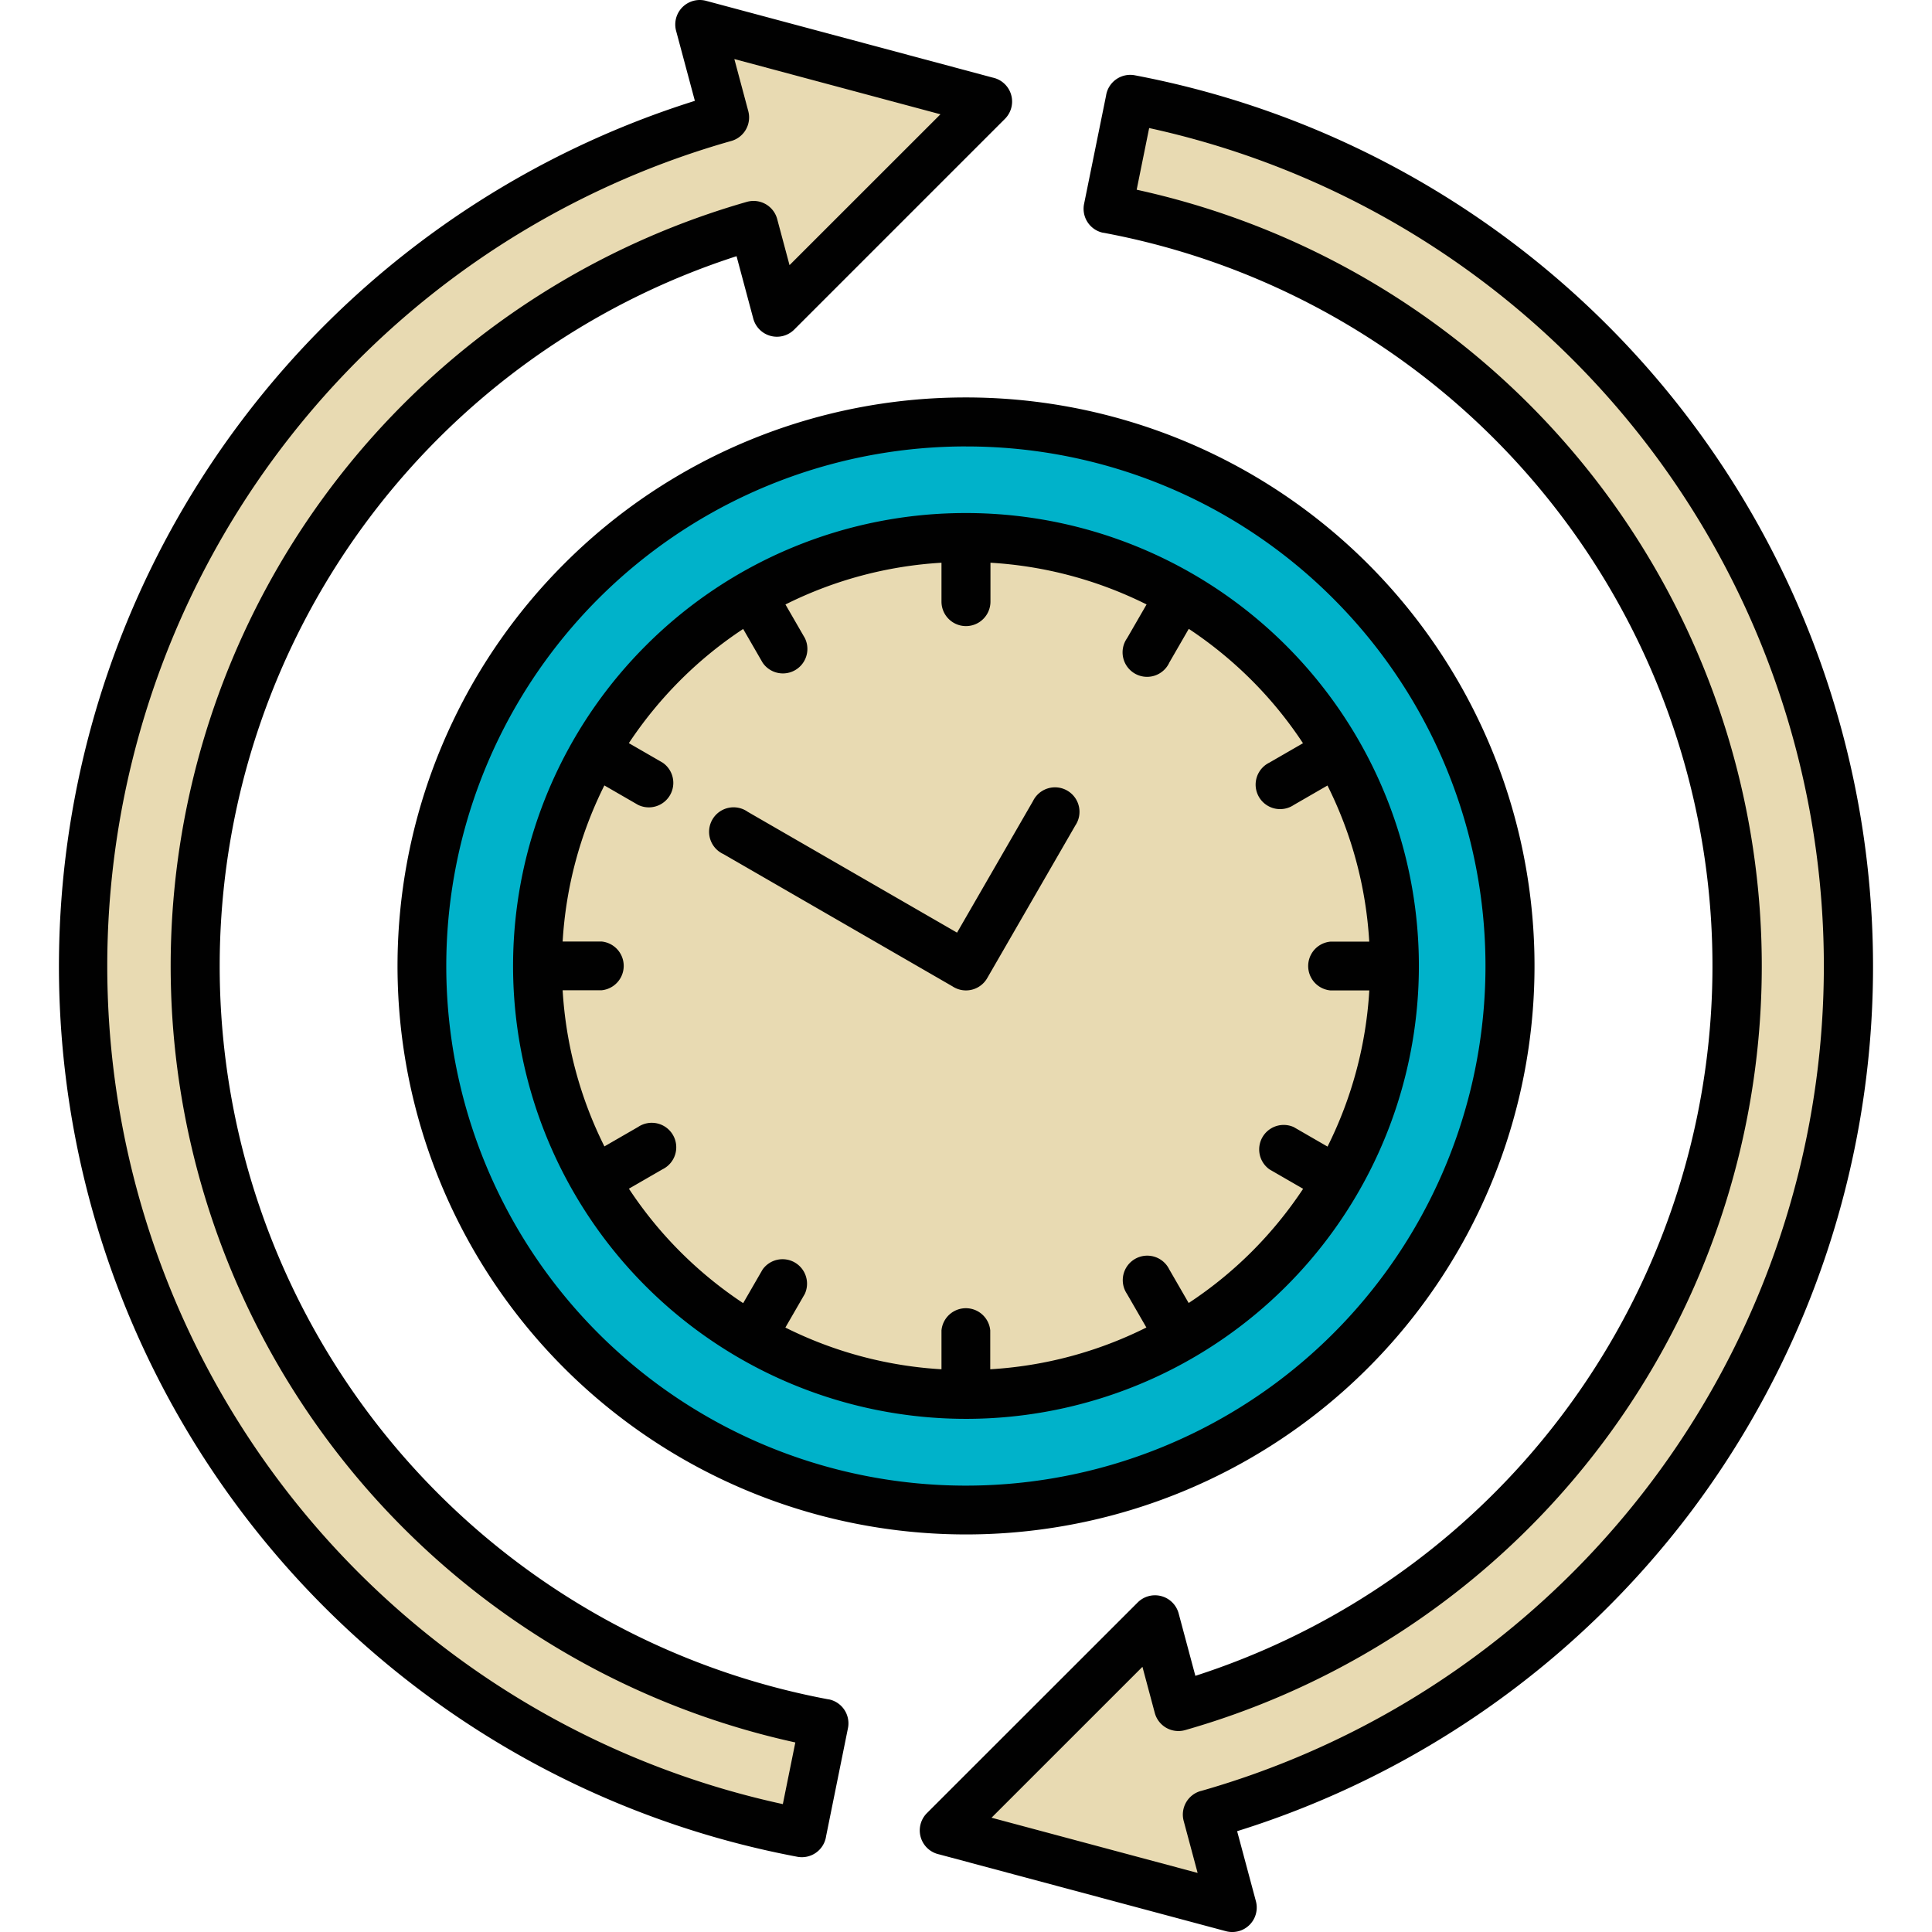 <svg xmlns="http://www.w3.org/2000/svg" xmlns:xlink="http://www.w3.org/1999/xlink" width="71" height="71" viewBox="0 0 71 71">
  <defs>
    <clipPath id="clip-path">
      <rect id="Rectángulo_306930" data-name="Rectángulo 306930" width="71" height="71" transform="translate(1058 20663)" fill="#583cb6" stroke="#707070" stroke-width="1"/>
    </clipPath>
  </defs>
  <g id="Enmascarar_grupo_878427" data-name="Enmascarar grupo 878427" transform="translate(-1058 -20663)" clip-path="url(#clip-path)">
    <g id="continuo" transform="translate(1057.999 20663)">
      <path id="Trazado_631169" data-name="Trazado 631169" d="M26.634,4.315a32.417,32.417,0,0,0,2.837,63.039l.815-4.024A28.309,28.309,0,0,1,27.7,8.284l.856,3.2,3.874-3.874L36.3,3.735,31.009,2.317,25.718.9Zm17.733,62.37.916,3.417-5.291-1.417L34.7,67.268l3.874-3.874,3.874-3.874.858,3.2A28.309,28.309,0,0,0,40.718,7.672l.815-4.024a32.416,32.416,0,0,1,2.834,63.038Z" fill="#e8dab2" fill-rule="evenodd"/>
      <circle id="Elipse_7765" data-name="Elipse 7765" cx="19.992" cy="19.992" r="19.992" transform="translate(7.22 35.501) rotate(-45)" fill="#00b2ca"/>
      <circle id="Elipse_7766" data-name="Elipse 7766" cx="15.745" cy="15.745" r="15.745" transform="translate(17.43 22.482) rotate(-9.208)" fill="#e8dab2"/>
      <path id="Trazado_631170" data-name="Trazado 631170" d="M37.964,29.437a.9.9,0,1,1,1.554.9l-3.24,5.613a.9.9,0,0,1-1.227.327.491.491,0,0,1-.045-.028l-8.418-4.861a.9.9,0,1,1,.892-1.554l7.692,4.44ZM36.4,20.68v1.429a.9.9,0,0,1-1.8,0V20.68a14.756,14.756,0,0,0-5.734,1.534l.714,1.237a.9.9,0,0,1-1.554.9l-.714-1.237A14.774,14.774,0,0,0,25,25a14.989,14.989,0,0,0-1.889,2.31l1.237.714a.9.9,0,0,1-.9,1.554l-1.237-.714A14.778,14.778,0,0,0,20.678,34.6h1.429a.9.9,0,0,1,0,1.792H20.678a14.754,14.754,0,0,0,1.535,5.738l1.237-.714a.9.9,0,1,1,.9,1.554l-1.237.714A14.774,14.774,0,0,0,25,46a14.942,14.942,0,0,0,2.312,1.89l.713-1.235a.9.9,0,0,1,1.554.892l-.716,1.24A14.76,14.76,0,0,0,34.6,50.32V48.891a.9.9,0,0,1,1.792,0V50.32a14.754,14.754,0,0,0,5.738-1.535l-.714-1.237a.9.9,0,1,1,1.554-.9l.714,1.237A14.774,14.774,0,0,0,46,46a14.942,14.942,0,0,0,1.89-2.312l-1.235-.713a.9.9,0,0,1,.892-1.554l1.24.716a14.76,14.76,0,0,0,1.535-5.74H48.891a.9.9,0,0,1,0-1.792H50.32a14.754,14.754,0,0,0-1.535-5.738l-1.237.714a.9.9,0,1,1-.9-1.554l1.237-.714A14.774,14.774,0,0,0,46,25a14.941,14.941,0,0,0-2.312-1.89l-.713,1.235a.9.9,0,1,1-1.554-.892l.716-1.24A14.785,14.785,0,0,0,36.4,20.68ZM23.73,23.73A16.644,16.644,0,1,0,35.5,18.854,16.6,16.6,0,0,0,23.73,23.73ZM35.5,16.406A19.095,19.095,0,1,0,49,22a19.036,19.036,0,0,0-13.5-5.593ZM20.727,20.727A20.892,20.892,0,1,0,35.5,14.606,20.827,20.827,0,0,0,20.727,20.727ZM26.853,5.187A31.514,31.514,0,0,0,28.77,66.3l.459-2.266A29.21,29.21,0,0,1,27.449,7.418a.9.9,0,0,1,1.11.619l.457,1.707L34.562,4.2,26.988,2.17,27.5,4.084a.9.9,0,0,1-.636,1.1ZM8.885,15.454A33.3,33.3,0,0,0,29.306,68.236a.9.9,0,0,0,1.047-.717l.006-.037.805-3.977a.9.9,0,0,0-.7-1.054l-.014,0h0A27.414,27.414,0,0,1,27.069,9.415l.616,2.3a.9.9,0,0,0,1.5.4h0l7.746-7.746a.9.9,0,0,0-.447-1.517L25.95.031a.9.9,0,0,0-1.1,1.112l.687,2.563A33.392,33.392,0,0,0,8.885,15.454Zm35.263,50.36A31.521,31.521,0,0,0,42.232,4.706l-.459,2.266a29.2,29.2,0,0,1,1.779,56.609.9.9,0,0,1-1.11-.619l-.457-1.707L36.439,66.8l7.574,2.029L43.5,66.916a.9.9,0,0,1,.636-1.1ZM62.12,55.584A33.336,33.336,0,0,0,41.7,2.766a.9.9,0,0,0-1.047.717l-.006.037L39.839,7.5a.9.9,0,0,0,.7,1.054l.014,0h0a27.409,27.409,0,0,1,3.377,53.032l-.616-2.3a.9.9,0,0,0-1.5-.4L34.066,66.63a.9.9,0,0,0,.447,1.517L45.052,70.97a.9.9,0,0,0,1.1-1.112l-.687-2.563A33.318,33.318,0,0,0,62.12,55.584Z" fill="#010101" fill-rule="evenodd"/>
    </g>
  </g>
</svg>
